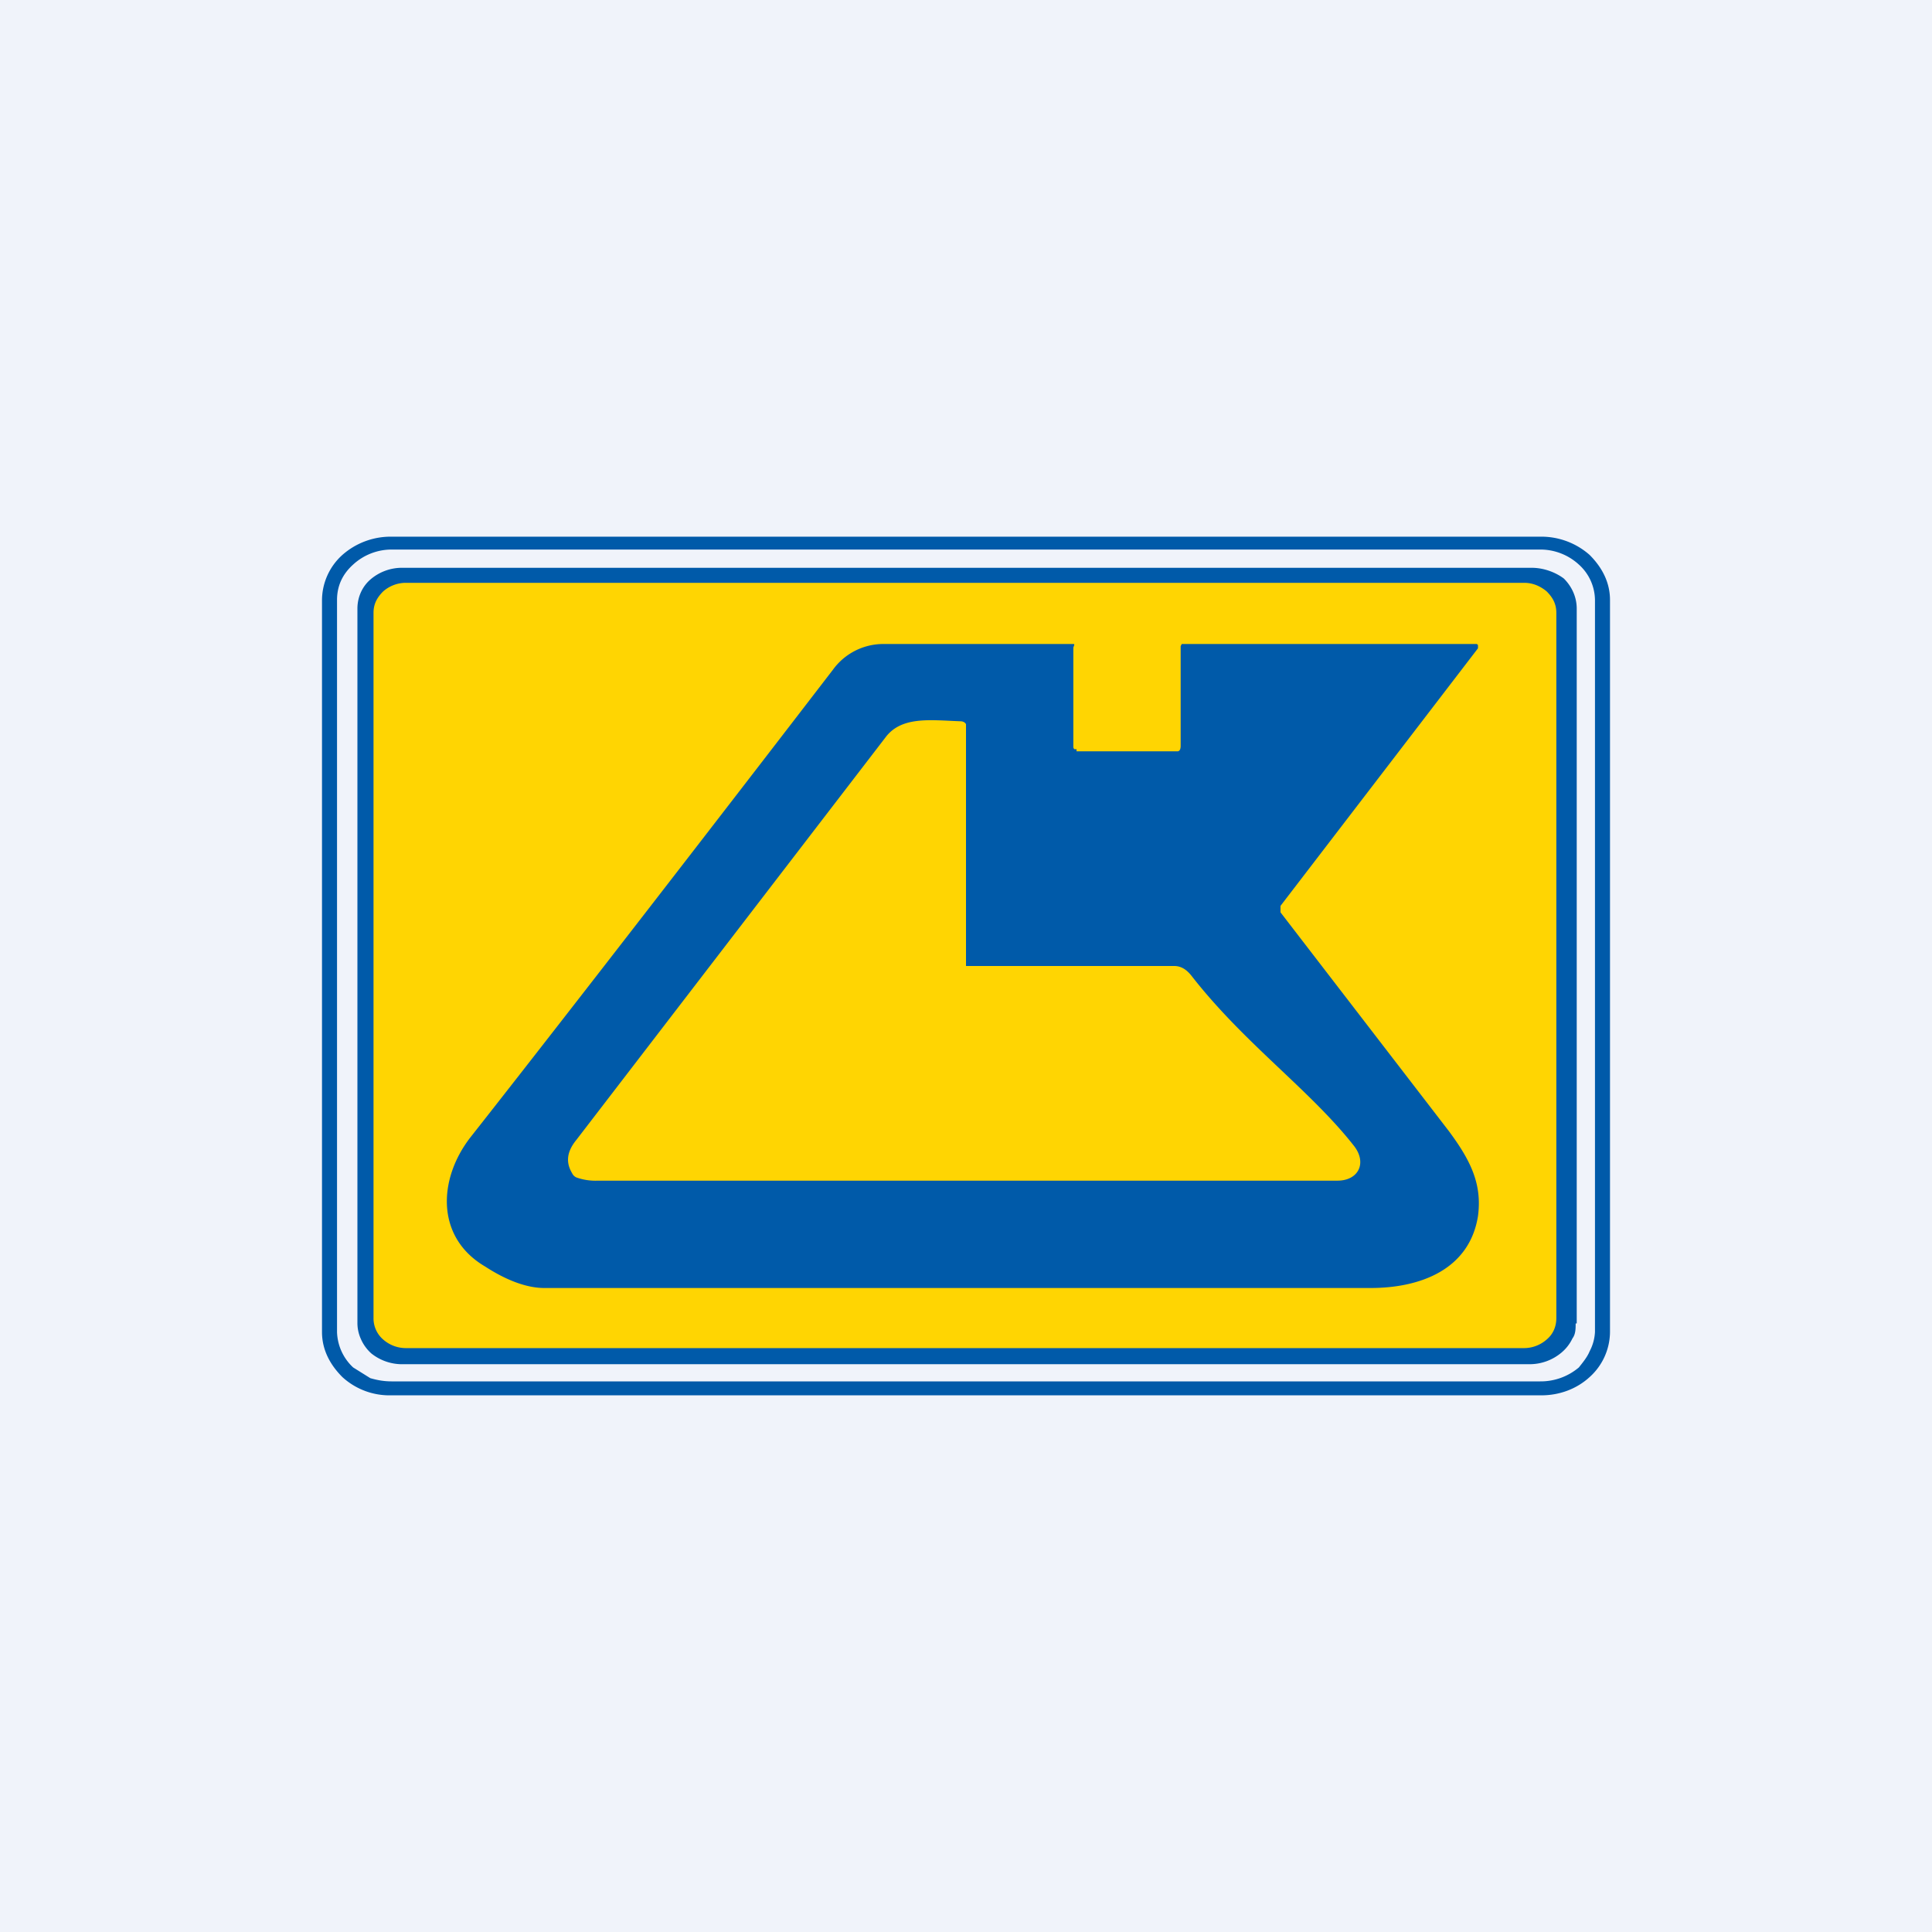 <!-- by TradingView --><svg width="18" height="18" viewBox="0 0 18 18" xmlns="http://www.w3.org/2000/svg"><path fill="#F0F3FA" d="M0 0h18v18H0z"/><path fill-rule="evenodd" d="M14.81 12.83a.57.57 0 0 0 .19-.42V5.59c0-.16-.07-.3-.19-.42a.68.68 0 0 0-.45-.17H3.64a.68.68 0 0 0-.45.17.57.57 0 0 0-.19.42v6.82c0 .16.07.3.19.42a.65.65 0 0 0 .45.17h10.72c.17 0 .33-.06.45-.17Zm0-.24a.43.43 0 0 0 .05-.18V5.59a.45.45 0 0 0-.15-.33.53.53 0 0 0-.36-.14H3.65a.53.53 0 0 0-.36.14c-.1.09-.15.2-.15.33v6.82a.47.47 0 0 0 .15.33l.16.1c.07.02.13.03.2.03h10.7a.55.55 0 0 0 .36-.13c.04-.05.08-.1.1-.15Z" fill="#005AA9"/><path d="M14.68 12.33c0 .05 0 .1-.03.14a.39.39 0 0 1-.1.13.46.46 0 0 1-.3.11H3.76a.46.46 0 0 1-.3-.1.39.39 0 0 1-.1-.14.36.36 0 0 1-.03-.14V5.67c0-.1.04-.2.12-.27a.45.45 0 0 1 .3-.11h10.52c.11 0 .22.04.3.1.08.08.12.18.12.28v6.66Z" fill="#005AA9"/><path d="M14.5 12.28c0 .08-.03.15-.09.2a.32.32 0 0 1-.21.08H3.78a.32.32 0 0 1-.21-.08.26.26 0 0 1-.09-.2V5.71c0-.08.03-.14.09-.2a.32.32 0 0 1 .21-.08H14.2c.08 0 .15.03.21.08.06.06.09.12.09.2v6.57Z" fill="#FFD502"/><path d="M10.97 7c.02 0 .03-.02.03-.05v-.93l.01-.02h2.75l.01.01v.03l-1.84 2.4v.06l1.57 2.04c.2.27.31.49.27.79-.08.5-.54.67-1 .67h-7.7c-.16 0-.35-.07-.55-.2-.46-.27-.44-.81-.14-1.2.52-.66 1.65-2.11 3.38-4.36A.58.58 0 0 1 8.23 6H10c.02 0 0 .02 0 .04v.92a.03.03 0 0 0 .01.02h.02V7h.94Z" fill="#005AA9"/><path d="M9 9s0 .01 0 0c-.01 0 0 0 0 0h1.94c.07 0 .12.04.16.09.49.63 1.1 1.06 1.51 1.58.13.16.05.33-.15.33H5.57a.53.53 0 0 1-.2-.03.08.08 0 0 1-.04-.04c-.06-.1-.05-.2.04-.31l2.88-3.75c.15-.2.42-.16.7-.15.03 0 .05.02.05.03V9Z" fill="#FFD502"/></svg>